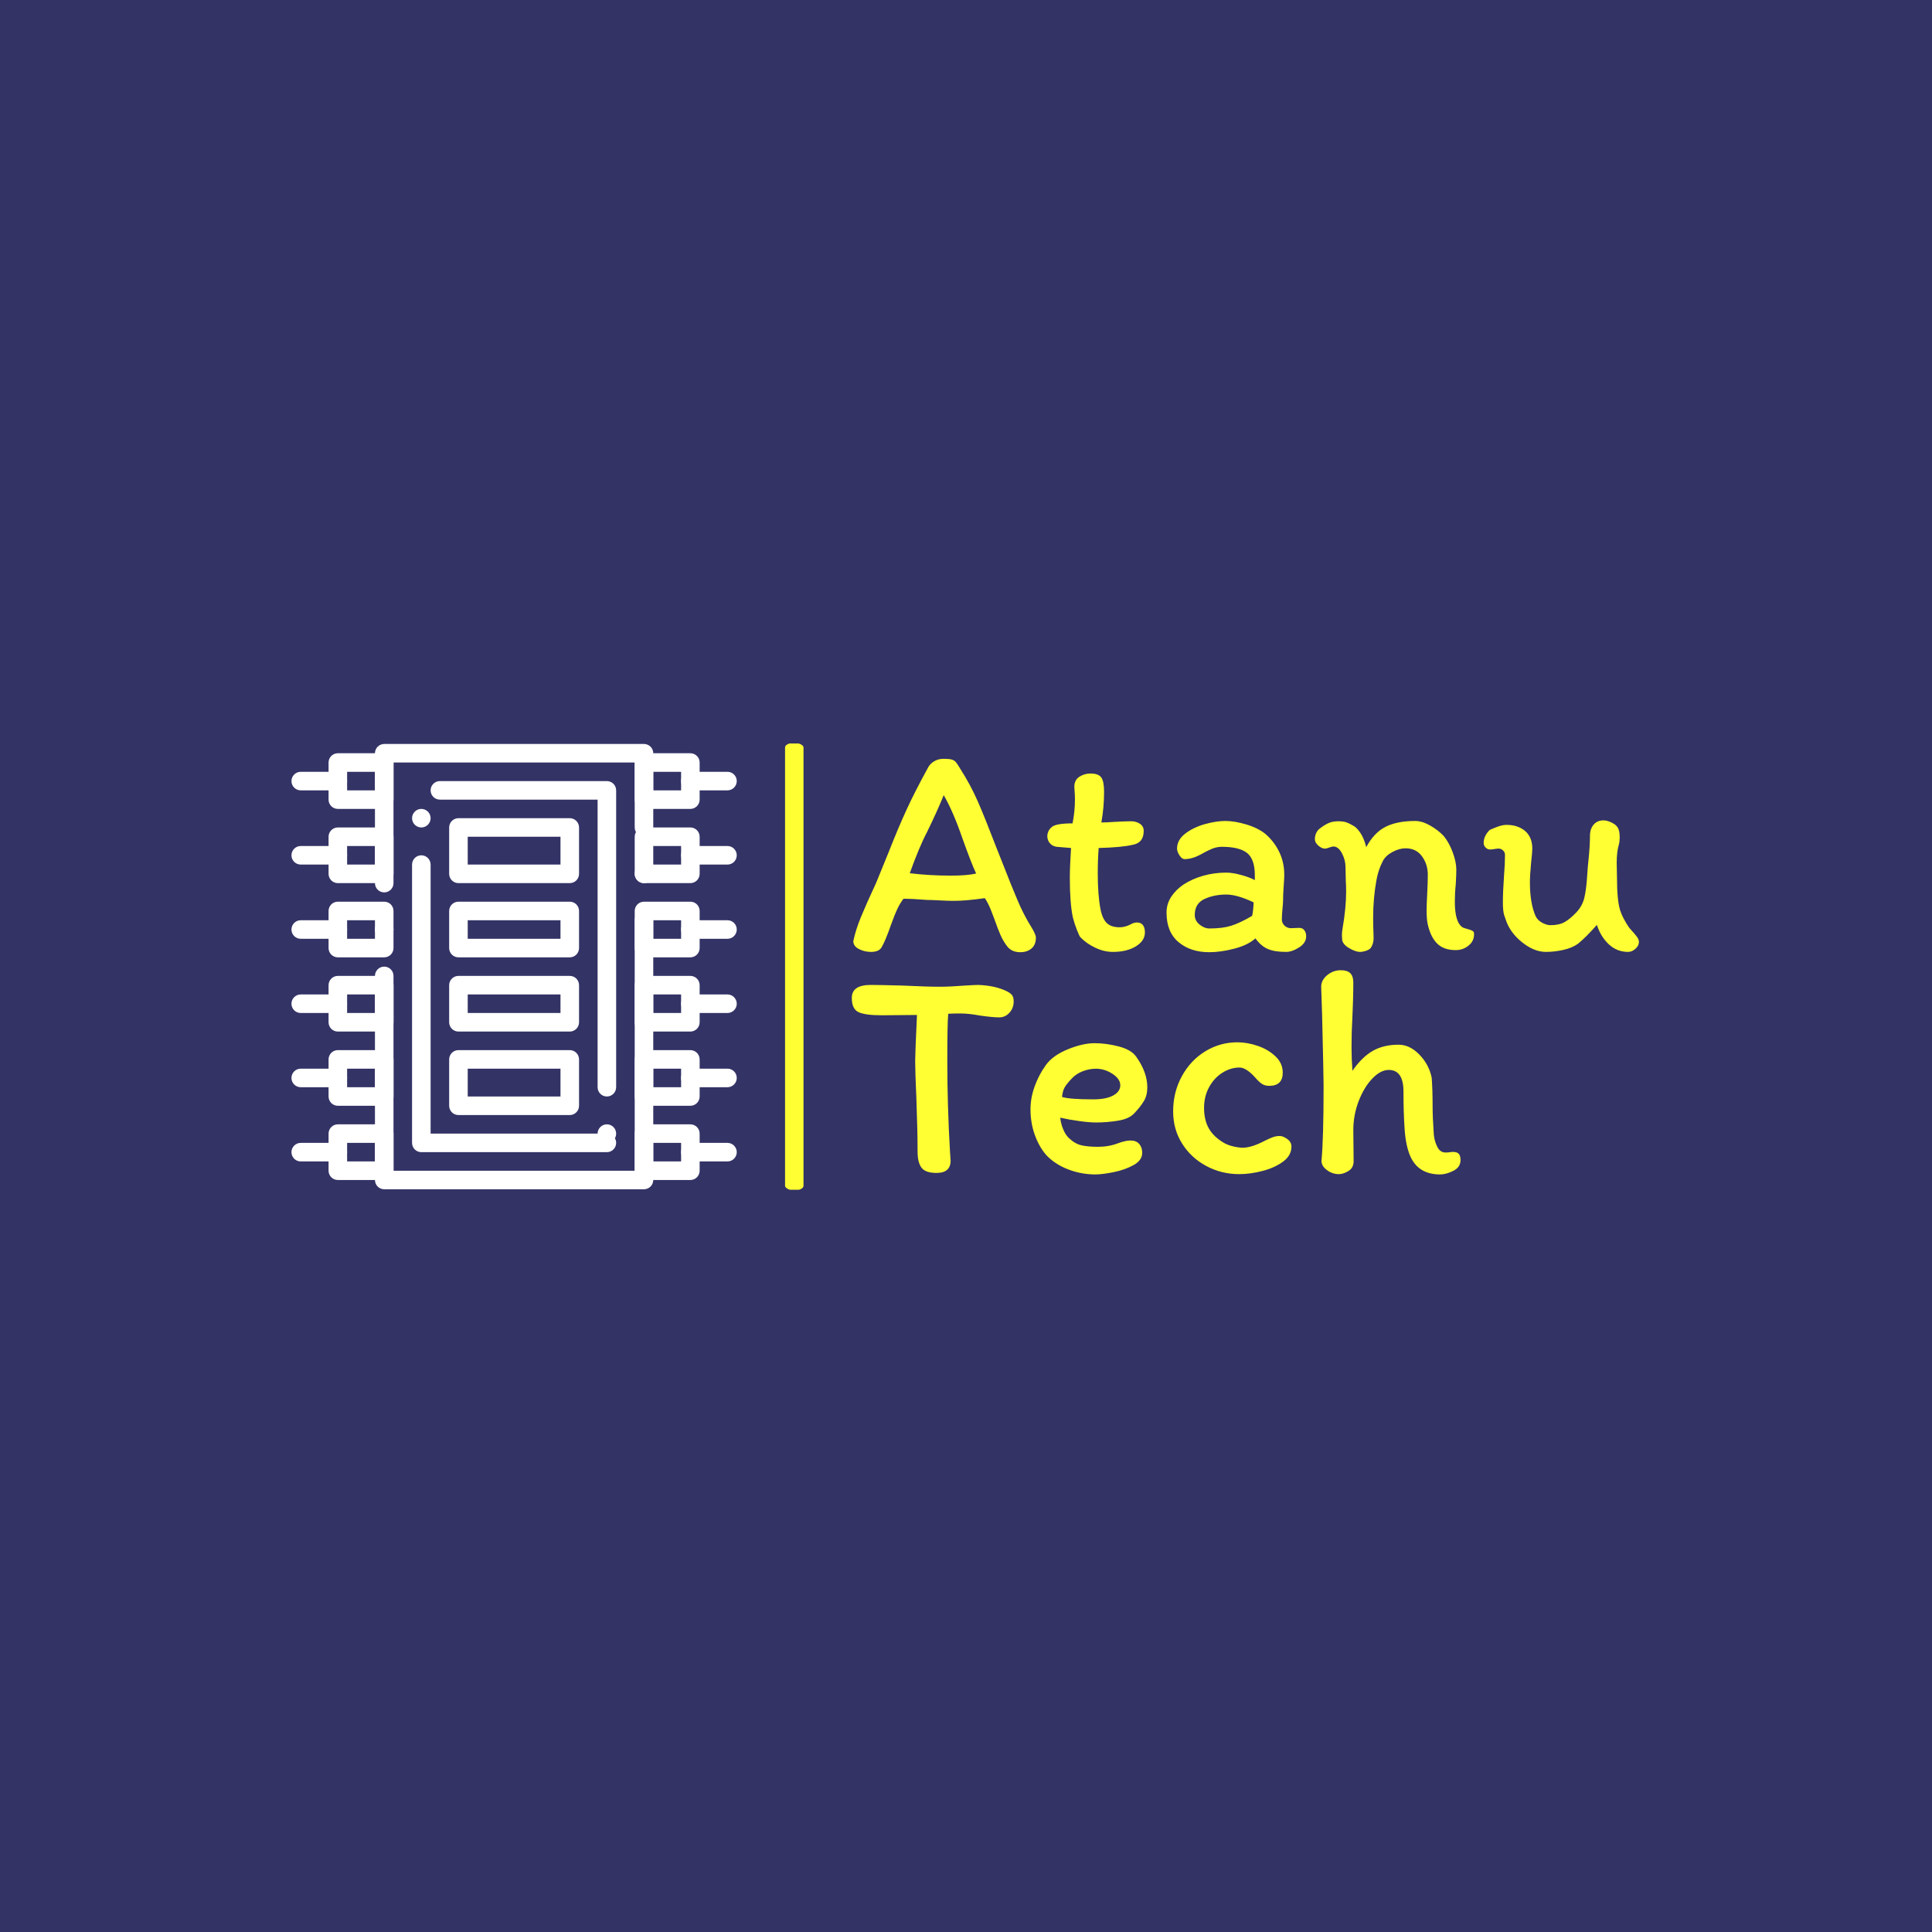 <svg xmlns="http://www.w3.org/2000/svg" version="1.1" xmlns:xlink="http://www.w3.org/1999/xlink" xmlns:svgjs="http://svgjs.dev/svgjs" width="1000" height="1000" viewBox="0 0 1000 1000"><rect width="1000" height="1000" fill="#333366"></rect><g transform="matrix(0.7,0,0,0.7,149.576,384.82)"><svg viewBox="0 0 396 131" data-background-color="#333366" preserveAspectRatio="xMidYMid meet" height="330" width="1000" xmlns="http://www.w3.org/2000/svg" xmlns:xlink="http://www.w3.org/1999/xlink"><g id="tight-bounds" transform="matrix(1,0,0,1,0.24,-0.182)"><svg viewBox="0 0 395.52 131.363" height="131.363" width="395.52"><g><svg viewBox="0 0 605.187 201" height="131.363" width="395.52"><g><rect width="8.287" height="201" x="221.693" y="0" fill="#ffff33" opacity="1" stroke-width="0" stroke="transparent" fill-opacity="1" class="rect-o-0" data-fill-palette-color="primary" rx="1%" id="o-0" data-palette-color="#ffff33"></rect></g><g transform="matrix(1,0,0,1,251.674,0.5)"><svg viewBox="0 0 353.514 200" height="200" width="353.514"><g><svg viewBox="0 0 353.514 200" height="200" width="353.514"><g><svg viewBox="0 0 353.514 200" height="200" width="353.514"><g transform="matrix(1,0,0,1,0,0)"><svg width="353.514" viewBox="0.55 -31.95 131.05 69.2" height="200" data-palette-color="#ffff33"><svg></svg><svg></svg><g class="undefined-text-0" data-fill-palette-color="primary" id="text-0"><path xmlns="http://www.w3.org/2000/svg" d="M26.4-0.75c-0.433-0.567-0.8-1.193-1.1-1.88-0.3-0.68-0.617-1.503-0.95-2.47v0c-0.067-0.167-0.257-0.667-0.57-1.5-0.32-0.833-0.68-1.55-1.08-2.15v0c-2.1 0.3-3.817 0.45-5.15 0.45v0c-0.733 0-1.54-0.027-2.42-0.08-0.887-0.047-1.547-0.07-1.98-0.07v0c-1.667-0.133-3-0.2-4-0.2v0c-0.4 0.533-0.74 1.1-1.02 1.7-0.287 0.6-0.647 1.5-1.08 2.7v0c-0.6 1.733-1.117 2.967-1.55 3.7v0c-0.3 0.5-0.883 0.75-1.75 0.75v0c-0.733 0-1.407-0.16-2.02-0.48-0.62-0.313-0.93-0.753-0.93-1.32v0c0.267-1.267 0.693-2.61 1.28-4.03 0.58-1.413 1.42-3.303 2.52-5.67v0l2-4.9c1.1-2.8 2.11-5.2 3.03-7.2 0.913-2 2.12-4.367 3.62-7.1v0c0.2-0.4 0.533-0.743 1-1.03 0.467-0.28 0.983-0.42 1.55-0.42v0c0.633 0 1.093 0.04 1.38 0.12 0.28 0.087 0.503 0.22 0.67 0.4 0.167 0.187 0.417 0.563 0.75 1.13v0c1.133 1.767 2.11 3.583 2.93 5.45 0.813 1.867 1.853 4.45 3.12 7.75v0l1.05 2.65c0.933 2.4 1.743 4.407 2.43 6.02 0.68 1.62 1.437 3.097 2.27 4.43v0c0.533 0.867 0.8 1.467 0.8 1.8v0c0 0.8-0.24 1.407-0.72 1.82-0.487 0.42-1.113 0.63-1.88 0.63v0c-0.967 0-1.7-0.333-2.2-1zM21.25-12.85c-0.533-1.133-1.3-3.1-2.3-5.9v0c-1.033-3-2.067-5.383-3.1-7.15v0c-0.633 1.6-1.567 3.667-2.8 6.2v0c-0.833 1.567-1.783 3.833-2.85 6.8v0c2.133 0.267 4.433 0.4 6.9 0.4v0c1.767 0 3.15-0.117 4.15-0.35zM37.05-17.1l-2.4-0.2c-0.467-0.067-0.843-0.267-1.13-0.6-0.28-0.333-0.42-0.733-0.42-1.2v0c0-0.233 0.057-0.483 0.17-0.75 0.12-0.267 0.297-0.5 0.53-0.7v0c0.433-0.433 1.6-0.65 3.5-0.65v0c0.267-1.3 0.4-2.617 0.4-3.95v0c0-0.5-0.017-0.933-0.05-1.3-0.033-0.367-0.05-0.65-0.05-0.85v0c0-0.733 0.273-1.283 0.82-1.65 0.553-0.367 1.18-0.55 1.88-0.55v0c0.867 0 1.46 0.217 1.78 0.65 0.313 0.433 0.47 1.233 0.47 2.4v0c0 1.733-0.15 3.433-0.45 5.1v0c0.533 0 1.267-0.033 2.2-0.1v0c1.267-0.067 2.183-0.1 2.75-0.1v0c0.567 0 1.06 0.14 1.48 0.42 0.413 0.287 0.62 0.68 0.62 1.18v0c0 1.3-0.583 2.067-1.75 2.3v0c-1.233 0.3-3.15 0.483-5.75 0.55v0c-0.1 1.3-0.15 2.717-0.15 4.25v0c0 2.4 0.15 4.367 0.45 5.9v0c0.2 1.067 0.543 1.84 1.03 2.32 0.48 0.487 1.203 0.73 2.17 0.73v0c0.567 0 1.15-0.15 1.75-0.45v0c0.4-0.233 0.767-0.35 1.1-0.35v0c0.467 0 0.81 0.15 1.03 0.45 0.213 0.3 0.32 0.7 0.32 1.2v0c0 0.933-0.5 1.707-1.5 2.32-1 0.62-2.283 0.93-3.85 0.93v0c-0.967 0-1.94-0.233-2.92-0.7-0.987-0.467-1.813-1.05-2.48-1.75v0c-0.1-0.1-0.283-0.483-0.55-1.15-0.267-0.667-0.5-1.383-0.7-2.15v0c-0.333-1.567-0.5-3.767-0.5-6.6v0c0-1.233 0.067-2.883 0.2-4.95zM76.2-2.4c0 0.733-0.39 1.35-1.17 1.85-0.787 0.5-1.513 0.75-2.18 0.75v0c-1.267 0-2.273-0.16-3.02-0.48-0.753-0.313-1.447-0.903-2.08-1.77v0c-0.867 0.767-2.05 1.34-3.55 1.72-1.5 0.387-2.883 0.58-4.15 0.58v0c-2.067 0-3.767-0.56-5.1-1.68-1.333-1.113-2-2.753-2-4.92v0c0-0.933 0.25-1.793 0.75-2.58 0.5-0.78 1.183-1.47 2.05-2.07v0c0.967-0.633 2.067-1.127 3.3-1.48 1.233-0.347 2.517-0.52 3.85-0.52v0c0.7 0 1.533 0.133 2.5 0.4 0.967 0.267 1.717 0.55 2.25 0.85v0-0.8c0-1.8-0.433-3.043-1.3-3.73-0.867-0.68-2.267-1.02-4.2-1.02v0c-0.567 0-1.127 0.117-1.68 0.35-0.547 0.233-1.17 0.55-1.87 0.95v0c-0.933 0.5-1.817 0.75-2.65 0.75v0c-0.3 0-0.583-0.21-0.85-0.63-0.267-0.413-0.4-0.787-0.4-1.12v0c0-0.967 0.457-1.8 1.37-2.5 0.92-0.7 2.013-1.227 3.28-1.58 1.267-0.347 2.4-0.52 3.4-0.52v0c1 0 2.15 0.19 3.45 0.57 1.3 0.387 2.367 0.913 3.2 1.58v0c1 0.867 1.773 1.873 2.32 3.02 0.553 1.153 0.83 2.413 0.83 3.78v0c0 0.433-0.033 1.083-0.1 1.95v0c-0.067 0.933-0.1 1.733-0.1 2.4v0c0 0.3-0.033 0.75-0.1 1.35v0c-0.067 0.733-0.1 1.317-0.1 1.75v0c0 0.4 0.15 0.743 0.45 1.03 0.3 0.28 0.65 0.42 1.05 0.42v0l1.4-0.05c0.367 0 0.65 0.133 0.85 0.4 0.2 0.267 0.3 0.6 0.3 1zM60.1-3.7c1.433 0 2.633-0.15 3.6-0.45 0.967-0.3 2.133-0.85 3.5-1.65v0c0.133-0.567 0.217-1.317 0.25-2.25v0c-1.833-0.867-3.35-1.3-4.55-1.3v0c-1.367 0-2.583 0.25-3.65 0.75-1.067 0.5-1.6 1.383-1.6 2.65v0c0 0.633 0.267 1.167 0.8 1.6 0.533 0.433 1.083 0.65 1.65 0.65zM102.3-3.85c0.167 0.067 0.433 0.15 0.8 0.25 0.367 0.1 0.633 0.2 0.8 0.3 0.167 0.1 0.25 0.25 0.25 0.45v0c0.033 0.8-0.26 1.457-0.88 1.97-0.613 0.52-1.337 0.78-2.17 0.78v0c-1.3 0-2.317-0.35-3.05-1.05-0.733-0.7-1.267-1.767-1.6-3.2v0c-0.133-0.567-0.2-1.35-0.2-2.35v0c0-0.567 0.033-1.483 0.1-2.75v0c0.067-1.333 0.1-2.4 0.1-3.2v0c0-1.167-0.327-2.193-0.98-3.08-0.647-0.88-1.553-1.32-2.72-1.32v0c-0.7 0-1.433 0.207-2.2 0.62-0.767 0.42-1.3 0.93-1.6 1.53v0c-0.5 0.967-0.85 2.017-1.05 3.15v0c-0.367 2-0.55 4.083-0.55 6.25v0c0 1.033 0.017 1.833 0.05 2.4v0c0 0.133 0.007 0.39 0.02 0.77 0.02 0.387-0.013 0.737-0.1 1.05-0.08 0.32-0.22 0.613-0.42 0.88v0c-0.167 0.167-0.423 0.31-0.77 0.43-0.353 0.113-0.68 0.17-0.98 0.17v0c-0.467 0-1.05-0.2-1.75-0.6-0.7-0.4-1.1-0.85-1.2-1.35v0l-0.05-0.85c0-0.3 0.033-0.65 0.1-1.05v0c0.4-2.333 0.6-4.367 0.6-6.1v0c0-0.767-0.017-1.367-0.05-1.8v0l-0.05-2.35c0-0.8-0.2-1.577-0.6-2.33-0.4-0.747-0.867-1.12-1.4-1.12v0c-0.167 0-0.4 0.057-0.7 0.17-0.3 0.12-0.55 0.18-0.75 0.18v0c-0.333 0-0.693-0.167-1.08-0.5-0.38-0.333-0.57-0.683-0.57-1.05v0c0-0.7 0.233-1.267 0.7-1.7v0c0.5-0.4 0.99-0.717 1.47-0.95 0.487-0.233 1.047-0.35 1.68-0.35v0c0.533 0 0.967 0.05 1.3 0.15 0.333 0.1 0.783 0.317 1.35 0.65v0c0.3 0.167 0.65 0.533 1.05 1.1 0.4 0.567 0.733 1.367 1 2.4v0c0.867-1.6 1.94-2.727 3.22-3.38 1.287-0.647 2.93-0.97 4.93-0.97v0c0.767 0 1.59 0.25 2.47 0.75 0.887 0.5 1.647 1.083 2.28 1.75v0c0.6 0.733 1.1 1.64 1.5 2.72 0.4 1.087 0.6 2.063 0.6 2.93v0c0 0.5-0.033 1.317-0.1 2.45v0c-0.1 0.9-0.15 1.85-0.15 2.85v0c0 2.333 0.45 3.767 1.35 4.3zM106.8-16.85c-0.267 0-0.51-0.11-0.73-0.33-0.213-0.213-0.32-0.47-0.32-0.77v0c0-0.767 0.333-1.483 1-2.15v0c0.2-0.1 0.6-0.267 1.2-0.5 0.6-0.233 1.133-0.35 1.6-0.35v0c1.267 0 2.3 0.34 3.1 1.02 0.8 0.687 1.2 1.663 1.2 2.93v0c0 0.367-0.067 1.15-0.2 2.35v0c-0.133 1.4-0.2 2.483-0.2 3.25v0c0 2.333 0.317 4.217 0.95 5.65v0c0.233 0.467 0.6 0.833 1.1 1.1 0.5 0.267 0.95 0.4 1.35 0.4v0c0.967 0 1.75-0.167 2.35-0.5 0.6-0.333 1.25-0.867 1.95-1.6v0c0.7-0.733 1.157-1.567 1.37-2.5 0.22-0.933 0.38-2.217 0.48-3.85v0c0.067-1.067 0.133-1.85 0.2-2.35v0c0.167-1.6 0.25-2.967 0.25-4.1v0c0-0.733 0.2-1.343 0.6-1.83 0.4-0.48 0.95-0.72 1.65-0.72v0c0.4 0 0.857 0.123 1.37 0.37 0.52 0.253 0.863 0.547 1.03 0.88v0c0.2 0.333 0.3 0.883 0.3 1.65v0c0 0.4-0.05 0.783-0.15 1.15v0c-0.233 0.833-0.35 1.833-0.35 3v0l0.05 2.6c0 2.367 0.167 4.117 0.5 5.25v0c0.167 0.533 0.4 1.073 0.7 1.62 0.3 0.553 0.583 1.013 0.85 1.38v0c0.667 0.733 1.1 1.243 1.3 1.53 0.2 0.28 0.3 0.553 0.3 0.82v0c0 0.4-0.19 0.773-0.57 1.12-0.387 0.353-0.797 0.53-1.23 0.53v0c-1.233 0-2.3-0.417-3.2-1.25-0.9-0.833-1.567-1.917-2-3.25v0c-1.133 1.3-2.183 2.35-3.15 3.15v0c-0.667 0.467-1.483 0.807-2.45 1.02-0.967 0.22-1.933 0.33-2.9 0.33v0c-1.3 0-2.617-0.533-3.95-1.6-1.333-1.067-2.233-2.3-2.7-3.7v0c-0.033-0.067-0.127-0.333-0.28-0.8-0.147-0.467-0.22-1.167-0.22-2.1v0c0-1.233 0.067-2.783 0.2-4.65v0c0.1-1.2 0.15-2.3 0.15-3.3v0c0-0.3-0.11-0.55-0.33-0.75-0.213-0.2-0.453-0.3-0.72-0.3v0c-0.2 0-0.427 0.023-0.68 0.07-0.247 0.053-0.503 0.08-0.77 0.08z" fill="#ffff33" fill-rule="nonzero" stroke="none" stroke-width="1" stroke-linecap="butt" stroke-linejoin="miter" stroke-miterlimit="10" stroke-dasharray="" stroke-dashoffset="0" font-family="none" font-weight="none" font-size="none" text-anchor="none" style="mix-blend-mode: normal" data-fill-palette-color="primary" opacity="1"></path><path xmlns="http://www.w3.org/2000/svg" d="M0.55 7.85c0-1.433 1.05-2.15 3.15-2.15v0c0.9 0 2.617 0.033 5.15 0.1v0c2.8 0.133 4.917 0.2 6.35 0.2v0c1.167 0 2.583-0.067 4.25-0.2v0c1.133-0.067 1.85-0.1 2.15-0.1v0c1.833 0.067 3.383 0.4 4.65 1v0c0.367 0.167 0.667 0.367 0.9 0.6 0.233 0.233 0.35 0.617 0.35 1.15v0c0 0.733-0.233 1.357-0.7 1.87-0.467 0.52-1.033 0.78-1.7 0.78v0c-0.733 0-1.8-0.1-3.2-0.3v0c-1.233-0.233-2.317-0.35-3.25-0.35v0c-0.9 0-1.583 0.017-2.05 0.05v0c-0.1 1.1-0.15 3.733-0.15 7.9v0c0 4.967 0.15 10 0.45 15.1v0l0.1 1.45c0 1.367-0.783 2.05-2.35 2.05v0c-1.233 0-2.067-0.293-2.5-0.88-0.433-0.58-0.65-1.47-0.65-2.67v0c0-2.367-0.067-5.317-0.2-8.85v0c-0.133-2.933-0.2-5.017-0.2-6.25v0c0-0.833 0.1-3.383 0.3-7.65v0l-5.85 0.05c-1.867 0-3.167-0.177-3.9-0.53-0.733-0.347-1.1-1.137-1.1-2.37zM30.3 26.4c0-1.267 0.233-2.543 0.7-3.83 0.467-1.28 1.083-2.453 1.85-3.52v0c0.767-1.067 1.983-1.943 3.65-2.63 1.667-0.68 3.15-1.02 4.45-1.02v0c1.333 0 2.693 0.183 4.08 0.55 1.38 0.367 2.337 0.933 2.87 1.7v0c1.233 1.733 1.85 3.433 1.85 5.1v0c0 0.9-0.193 1.667-0.58 2.3-0.38 0.633-0.92 1.317-1.62 2.05v0c-0.567 0.6-1.457 1-2.67 1.2-1.22 0.2-2.43 0.3-3.63 0.3v0c-0.767 0-1.7-0.077-2.8-0.23-1.1-0.147-2.167-0.337-3.2-0.57v0c0.067 0.667 0.233 1.317 0.5 1.95 0.267 0.633 0.583 1.117 0.95 1.45v0c0.667 0.633 1.36 1.033 2.08 1.2 0.713 0.167 1.637 0.25 2.77 0.25v0c1.2 0 2.317-0.2 3.35-0.6v0c0.833-0.3 1.517-0.45 2.05-0.45v0c0.633 0 1.117 0.19 1.45 0.57 0.333 0.387 0.5 0.88 0.5 1.48v0c0 0.833-0.483 1.517-1.45 2.05-0.967 0.533-2.073 0.923-3.32 1.17-1.253 0.253-2.263 0.38-3.03 0.38v0c-1.567 0-3.083-0.283-4.55-0.85-1.467-0.567-2.683-1.367-3.65-2.4v0c-0.8-0.933-1.433-2.06-1.9-3.38-0.467-1.313-0.7-2.72-0.7-4.22zM41.2 19.65c-0.733 0-1.467 0.14-2.2 0.42-0.733 0.287-1.333 0.68-1.8 1.18v0c-0.6 0.633-1.007 1.14-1.22 1.52-0.22 0.387-0.363 0.913-0.43 1.58v0c0.833 0.267 2.567 0.4 5.2 0.4v0c1.433 0 2.543-0.217 3.33-0.65 0.78-0.433 1.17-1 1.17-1.7v0c0-0.7-0.433-1.333-1.3-1.9-0.867-0.567-1.783-0.85-2.75-0.85zM72.3 20.3c0 1.467-0.75 2.2-2.25 2.2v0c-0.5 0-0.917-0.117-1.25-0.35-0.333-0.233-0.7-0.583-1.1-1.05v0c-1-1.1-1.867-1.65-2.6-1.65v0c-0.967 0-1.907 0.283-2.82 0.85-0.92 0.567-1.663 1.367-2.23 2.4-0.567 1.033-0.85 2.183-0.85 3.45v0c0 1.4 0.277 2.567 0.83 3.5 0.547 0.933 1.403 1.733 2.57 2.4v0c0.433 0.233 0.943 0.417 1.53 0.55 0.58 0.133 1.087 0.2 1.52 0.2v0c0.967 0 2.183-0.383 3.65-1.15v0c0.533-0.267 0.983-0.467 1.35-0.6 0.367-0.133 0.75-0.2 1.15-0.2v0c0.367 0 0.783 0.167 1.25 0.5 0.467 0.333 0.7 0.75 0.7 1.25v0c0 1-0.467 1.84-1.4 2.52-0.933 0.687-2.073 1.203-3.42 1.55-1.353 0.353-2.647 0.53-3.88 0.53v0c-1.967 0-3.79-0.45-5.47-1.35-1.687-0.9-3.03-2.143-4.03-3.73-1-1.58-1.5-3.37-1.5-5.37v0c0-2.133 0.483-4.083 1.45-5.85 0.967-1.767 2.267-3.15 3.9-4.15 1.633-1 3.417-1.5 5.35-1.5v0c1.1 0 2.233 0.2 3.4 0.6 1.167 0.4 2.15 0.983 2.95 1.75 0.8 0.767 1.2 1.667 1.2 2.7zM84.05 5.3c0 0.867-0.017 1.873-0.05 3.02-0.033 1.153-0.067 2.03-0.1 2.63v0c-0.1 1.7-0.15 3.4-0.15 5.1v0c0 1.267 0.05 2.583 0.15 3.95v0c1.033-1.5 2.15-2.6 3.35-3.3 1.2-0.7 2.65-1.05 4.35-1.05v0c1.233 0 2.383 0.55 3.45 1.65 1.067 1.1 1.75 2.383 2.05 3.85v0c0.1 1.3 0.15 2.883 0.15 4.75v0c0 1.2 0.067 2.767 0.2 4.7v0c0.067 0.733 0.26 1.417 0.58 2.05 0.313 0.633 0.77 0.95 1.37 0.95v0c0.3 0 0.543-0.017 0.73-0.05 0.18-0.033 0.353-0.05 0.52-0.05v0c0.467 0 0.793 0.117 0.98 0.35 0.18 0.233 0.27 0.567 0.27 1v0c0 0.8-0.4 1.4-1.2 1.8-0.8 0.4-1.533 0.6-2.2 0.6v0c-2.4 0-4.05-1-4.95-3v0c-0.5-1.133-0.817-2.61-0.95-4.43-0.133-1.813-0.2-3.937-0.2-6.37v0c0-2.4-0.817-3.6-2.45-3.6v0c-0.9 0-1.807 0.473-2.72 1.42-0.92 0.953-1.68 2.203-2.28 3.75-0.6 1.553-0.9 3.163-0.9 4.83v0l0.05 5.2c0 0.733-0.283 1.273-0.85 1.62-0.567 0.353-1.1 0.53-1.6 0.53v0c-0.733 0-1.4-0.227-2-0.68-0.6-0.447-0.9-0.953-0.9-1.52v0c0.233-2.5 0.35-6.683 0.35-12.55v0c0-1.067-0.083-5.017-0.25-11.85v0l-0.15-4.6c0-0.733 0.333-1.377 1-1.93 0.667-0.547 1.417-0.82 2.25-0.82v0c0.733 0 1.267 0.167 1.6 0.5 0.333 0.333 0.5 0.85 0.5 1.55z" fill="#ffff33" fill-rule="nonzero" stroke="none" stroke-width="1" stroke-linecap="butt" stroke-linejoin="miter" stroke-miterlimit="10" stroke-dasharray="" stroke-dashoffset="0" font-family="none" font-weight="none" font-size="none" text-anchor="none" style="mix-blend-mode: normal" data-fill-palette-color="primary" opacity="1"></path></g></svg></g></svg></g></svg></g></svg></g><g transform="matrix(1,0,0,1,0,0.5)"><svg viewBox="0 0 200 200" height="200" width="200"><g><svg xmlns="http://www.w3.org/2000/svg" xmlns:xlink="http://www.w3.org/1999/xlink" version="1.1" x="0" y="0" viewBox="20 20 480 480" style="enable-background:new 0 0 512 512;" xml:space="preserve" height="200" width="200" class="icon-icon-0" data-fill-palette-color="accent" id="icon-0"><g fill="#ffffff" data-fill-palette-color="accent"><g fill="#ffffff" data-fill-palette-color="accent"><g fill="#ffffff" data-fill-palette-color="accent"><path d="M400 500H120c-2.63 0-5.21-1.07-7.07-2.931C111.07 495.21 110 492.63 110 490V270c0-5.521 4.49-10 10-10 5.51 0 10 4.479 10 10v210h260V210c0-5.51 4.49-10 10-10s10 4.49 10 10v280c0 2.63-1.07 5.21-2.931 7.069C405.21 498.93 402.63 500 400 500zM120 230c-5.51 0-10-4.49-10-10 0-5.51 4.49-10 10-10 5.51 0 10 4.49 10 10C130 225.51 125.51 230 120 230zM120 180c-5.51 0-10-4.49-10-10V30c0-2.63 1.07-5.21 2.93-7.07 1.86-1.86 4.44-2.93 7.07-2.93h280c2.63 0 5.21 1.07 7.069 2.93C408.93 24.79 410 27.37 410 30v80c0 5.52-4.49 10-10 10s-10-4.48-10-10V40H130v129.99V170C130 175.51 125.51 180 120 180zM400 170c-5.51 0-10-4.49-10-10 0-5.51 4.49-10 10-10s10 4.49 10 10C410 165.51 405.51 170 400 170z" fill="#ffffff" data-fill-palette-color="accent"></path></g><g fill="#ffffff" data-fill-palette-color="accent"><path d="M360 460H160c-2.63 0-5.21-1.07-7.07-2.931C151.07 455.21 150 452.63 150 450V150c0-5.51 4.49-10 10-10 5.51 0 10 4.49 10 10v290h180c0-5.51 4.49-10 10-10s10 4.49 10 10c0 1.76-0.46 3.49-1.34 5 0.88 1.51 1.34 3.24 1.34 5C370 455.51 365.51 460 360 460zM360 400c-5.51 0-10-4.48-10-10V80H180.01 180c-5.51 0-10-4.48-10-10 0-5.51 4.49-10 10-10h180c2.63 0 5.21 1.07 7.069 2.93C368.93 64.79 370 67.37 370 70v320C370 395.52 365.51 400 360 400zM160 110c-5.51 0-10-4.49-10-10 0-5.51 4.49-10 10-10 5.51 0 10 4.49 10 10C170 105.51 165.51 110 160 110z" fill="#ffffff" data-fill-palette-color="accent"></path></g><g fill="#ffffff" data-fill-palette-color="accent"><path d="M450 90h-50c-2.63 0-5.21-1.07-7.07-2.93S390 82.63 390 80V40c0-2.63 1.069-5.21 2.93-7.07 1.86-1.86 4.44-2.93 7.07-2.93h50c2.63 0 5.21 1.07 7.069 2.93C458.93 34.79 460 37.37 460 40v40c0 2.63-1.07 5.21-2.931 7.07C455.21 88.93 452.63 90 450 90zM410 70h30V50h-30V70z" fill="#ffffff" data-fill-palette-color="accent"></path></g><g fill="#ffffff" data-fill-palette-color="accent"><path d="M450 170h-50c-2.63 0-5.21-1.07-7.07-2.93S390 162.63 390 160v-40c0-2.63 1.069-5.21 2.93-7.07 1.86-1.86 4.44-2.93 7.07-2.93h50c2.63 0 5.21 1.07 7.069 2.93 1.86 1.86 2.931 4.44 2.931 7.07v40c0 2.63-1.07 5.21-2.931 7.07C455.21 168.93 452.63 170 450 170zM410 150h30v-20h-30V150z" fill="#ffffff" data-fill-palette-color="accent"></path></g><g fill="#ffffff" data-fill-palette-color="accent"><path d="M450 250h-50c-2.641 0-5.21-1.07-7.07-2.93S390 242.63 390 240v-40c0-2.63 1.069-5.21 2.93-7.07 1.86-1.86 4.44-2.93 7.07-2.93h50c2.63 0 5.21 1.07 7.069 2.93 1.86 1.86 2.931 4.44 2.931 7.07v40c0 2.63-1.07 5.21-2.931 7.07C455.21 248.93 452.63 250 450 250zM410 230h30v-20h-30V230z" fill="#ffffff" data-fill-palette-color="accent"></path></g><g fill="#ffffff" data-fill-palette-color="accent"><path d="M450 330h-50c-2.641 0-5.21-1.07-7.07-2.931-1.86-1.859-2.93-4.439-2.93-7.069v-40c0-2.63 1.069-5.21 2.93-7.07S397.37 270 400 270h50c2.63 0 5.21 1.069 7.069 2.93 1.86 1.86 2.931 4.44 2.931 7.07v40c0 2.63-1.07 5.21-2.931 7.069C455.21 328.93 452.63 330 450 330zM410 310h30v-20h-30V310z" fill="#ffffff" data-fill-palette-color="accent"></path></g><g fill="#ffffff" data-fill-palette-color="accent"><path d="M450 410h-50c-2.63 0-5.21-1.07-7.07-2.931-1.86-1.859-2.93-4.439-2.93-7.069v-40c0-2.63 1.069-5.21 2.93-7.07S397.37 350 400 350h50c2.63 0 5.21 1.069 7.069 2.93 1.86 1.86 2.931 4.44 2.931 7.07v40c0 2.63-1.07 5.21-2.931 7.069C455.21 408.93 452.63 410 450 410zM410 390h30v-20h-30V390z" fill="#ffffff" data-fill-palette-color="accent"></path></g><g fill="#ffffff" data-fill-palette-color="accent"><path d="M450 490h-50c-2.63 0-5.21-1.07-7.07-2.931-1.86-1.859-2.93-4.439-2.93-7.069v-40c0-2.63 1.069-5.21 2.93-7.07S397.37 430 400 430h50c2.63 0 5.21 1.069 7.069 2.93 1.86 1.86 2.931 4.44 2.931 7.07v40c0 2.63-1.07 5.21-2.931 7.069C455.21 488.93 452.63 490 450 490zM410 470h30v-20h-30V470z" fill="#ffffff" data-fill-palette-color="accent"></path></g><g fill="#ffffff" data-fill-palette-color="accent"><path d="M490 70h-40c-5.51 0-10-4.49-10-10 0-5.51 4.49-10 10-10h40c5.51 0 10 4.49 10 10C500 65.51 495.51 70 490 70z" fill="#ffffff" data-fill-palette-color="accent"></path></g><g fill="#ffffff" data-fill-palette-color="accent"><path d="M490 150h-40c-5.51 0-10-4.49-10-10 0-5.51 4.49-10 10-10h40c5.51 0 10 4.49 10 10C500 145.51 495.51 150 490 150z" fill="#ffffff" data-fill-palette-color="accent"></path></g><g fill="#ffffff" data-fill-palette-color="accent"><path d="M490 230h-40c-5.51 0-10-4.48-10-10 0-5.51 4.49-10 10-10h40c5.51 0 10 4.49 10 10C500 225.52 495.51 230 490 230z" fill="#ffffff" data-fill-palette-color="accent"></path></g><g fill="#ffffff" data-fill-palette-color="accent"><path d="M490 310h-40c-5.51 0-10-4.49-10-10s4.49-10 10-10h40c5.51 0 10 4.49 10 10S495.51 310 490 310z" fill="#ffffff" data-fill-palette-color="accent"></path></g><g fill="#ffffff" data-fill-palette-color="accent"><path d="M490 390h-40c-5.51 0-10-4.49-10-10s4.49-10 10-10h40c5.51 0 10 4.49 10 10S495.51 390 490 390z" fill="#ffffff" data-fill-palette-color="accent"></path></g><g fill="#ffffff" data-fill-palette-color="accent"><path d="M490 470h-40c-5.51 0-10-4.49-10-10s4.49-10 10-10h40c5.51 0 10 4.49 10 10S495.51 470 490 470z" fill="#ffffff" data-fill-palette-color="accent"></path></g><g fill="#ffffff" data-fill-palette-color="accent"><path d="M120 90H70c-2.63 0-5.21-1.07-7.07-2.93C61.07 85.21 60 82.63 60 80V40c0-2.63 1.07-5.21 2.93-7.07C64.79 31.07 67.37 30 70 30h50c2.63 0 5.21 1.07 7.07 2.93 1.86 1.86 2.93 4.44 2.93 7.07v40c0 2.63-1.07 5.21-2.93 7.07S122.63 90 120 90zM80 70h30V50H80V70z" fill="#ffffff" data-fill-palette-color="accent"></path></g><g fill="#ffffff" data-fill-palette-color="accent"><path d="M120 170H70c-2.63 0-5.21-1.07-7.07-2.93C61.07 165.21 60 162.63 60 160v-40c0-2.63 1.07-5.21 2.93-7.07 1.86-1.86 4.44-2.93 7.07-2.93h50c2.63 0 5.21 1.07 7.07 2.93 1.86 1.86 2.93 4.44 2.93 7.07v40c0 2.63-1.07 5.21-2.93 7.07S122.63 170 120 170zM80 150h30v-20H80V150z" fill="#ffffff" data-fill-palette-color="accent"></path></g><g fill="#ffffff" data-fill-palette-color="accent"><path d="M120 250H70c-2.63 0-5.21-1.07-7.07-2.93C61.07 245.21 60 242.63 60 240v-40c0-2.63 1.07-5.21 2.93-7.07 1.86-1.86 4.44-2.93 7.07-2.93h50c2.63 0 5.21 1.07 7.07 2.93 1.86 1.86 2.93 4.44 2.93 7.07v40c0 2.63-1.07 5.21-2.93 7.07S122.63 250 120 250zM80 230h30v-20H80V230z" fill="#ffffff" data-fill-palette-color="accent"></path></g><g fill="#ffffff" data-fill-palette-color="accent"><path d="M120 330H70c-2.63 0-5.21-1.07-7.07-2.931C61.07 325.21 60 322.63 60 320v-40c0-2.63 1.07-5.21 2.93-7.07 1.86-1.86 4.44-2.93 7.07-2.93h50c2.63 0 5.21 1.069 7.07 2.93S130 277.37 130 280v40c0 2.63-1.07 5.21-2.93 7.069C125.21 328.93 122.63 330 120 330zM80 310h30v-20H80V310z" fill="#ffffff" data-fill-palette-color="accent"></path></g><g fill="#ffffff" data-fill-palette-color="accent"><path d="M120 410H70c-2.63 0-5.21-1.07-7.07-2.931C61.07 405.21 60 402.63 60 400v-40c0-2.63 1.07-5.21 2.93-7.07 1.86-1.86 4.44-2.93 7.07-2.93h50c2.63 0 5.21 1.069 7.07 2.93S130 357.37 130 360v40c0 2.63-1.07 5.21-2.93 7.069C125.21 408.93 122.63 410 120 410zM80 390h30v-20H80V390z" fill="#ffffff" data-fill-palette-color="accent"></path></g><g fill="#ffffff" data-fill-palette-color="accent"><path d="M120 490H70c-2.63 0-5.21-1.07-7.07-2.931C61.07 485.21 60 482.63 60 480v-40c0-2.63 1.07-5.21 2.93-7.07 1.86-1.86 4.44-2.93 7.07-2.93h50c2.63 0 5.21 1.069 7.07 2.93S130 437.37 130 440v40c0 2.63-1.07 5.21-2.93 7.069C125.21 488.93 122.63 490 120 490zM80 470h30v-20H80V470z" fill="#ffffff" data-fill-palette-color="accent"></path></g><g fill="#ffffff" data-fill-palette-color="accent"><path d="M70 70H30c-5.51 0-10-4.49-10-10 0-5.51 4.49-10 10-10h40c5.51 0 10 4.49 10 10C80 65.51 75.51 70 70 70z" fill="#ffffff" data-fill-palette-color="accent"></path></g><g fill="#ffffff" data-fill-palette-color="accent"><path d="M70 150H30c-5.51 0-10-4.48-10-10 0-5.51 4.49-10 10-10h40c5.51 0 10 4.49 10 10C80 145.52 75.51 150 70 150z" fill="#ffffff" data-fill-palette-color="accent"></path></g><g fill="#ffffff" data-fill-palette-color="accent"><path d="M70 230H30c-5.51 0-10-4.49-10-10 0-5.51 4.49-10 10-10h40c5.51 0 10 4.49 10 10C80 225.51 75.51 230 70 230z" fill="#ffffff" data-fill-palette-color="accent"></path></g><g fill="#ffffff" data-fill-palette-color="accent"><path d="M70 310H30c-5.51 0-10-4.49-10-10s4.49-10 10-10h40c5.51 0 10 4.49 10 10S75.51 310 70 310z" fill="#ffffff" data-fill-palette-color="accent"></path></g><g fill="#ffffff" data-fill-palette-color="accent"><path d="M70 390H30c-5.51 0-10-4.49-10-10 0-5.521 4.49-10 10-10h40c5.51 0 10 4.479 10 10C80 385.51 75.51 390 70 390z" fill="#ffffff" data-fill-palette-color="accent"></path></g><g fill="#ffffff" data-fill-palette-color="accent"><path d="M70 470H30c-5.51 0-10-4.49-10-10s4.49-10 10-10h40c5.51 0 10 4.49 10 10S75.51 470 70 470z" fill="#ffffff" data-fill-palette-color="accent"></path></g><g fill="#ffffff" data-fill-palette-color="accent"><path d="M320 170H200c-2.63 0-5.21-1.07-7.07-2.93-1.86-1.86-2.93-4.44-2.93-7.07v-50c0-2.63 1.07-5.21 2.93-7.07 1.86-1.86 4.44-2.93 7.07-2.93h120c2.63 0 5.21 1.07 7.069 2.93 1.86 1.86 2.931 4.44 2.931 7.07v50c0 2.63-1.07 5.21-2.931 7.07C325.21 168.93 322.63 170 320 170zM210 150h100v-30H210V150z" fill="#ffffff" data-fill-palette-color="accent"></path></g><g fill="#ffffff" data-fill-palette-color="accent"><path d="M320 250H200c-2.63 0-5.21-1.07-7.07-2.93-1.86-1.86-2.93-4.44-2.93-7.07v-40c0-2.63 1.07-5.21 2.93-7.07 1.86-1.86 4.44-2.93 7.07-2.93h120c2.63 0 5.21 1.07 7.069 2.93 1.86 1.86 2.931 4.44 2.931 7.07v40c0 2.63-1.07 5.21-2.931 7.07C325.21 248.93 322.63 250 320 250zM210 230h100v-20H210V230z" fill="#ffffff" data-fill-palette-color="accent"></path></g><g fill="#ffffff" data-fill-palette-color="accent"><path d="M320 330H200c-2.63 0-5.21-1.07-7.07-2.931C191.07 325.21 190 322.63 190 320v-40c0-2.63 1.07-5.21 2.93-7.07 1.86-1.86 4.44-2.93 7.07-2.93h120c2.63 0 5.21 1.069 7.069 2.93 1.86 1.86 2.931 4.44 2.931 7.07v40c0 2.63-1.07 5.21-2.931 7.069C325.21 328.93 322.63 330 320 330zM210 310h100v-20H210V310z" fill="#ffffff" data-fill-palette-color="accent"></path></g><g fill="#ffffff" data-fill-palette-color="accent"><path d="M320 420H200c-2.63 0-5.21-1.07-7.07-2.931C191.07 415.21 190 412.63 190 410v-50c0-2.63 1.07-5.21 2.93-7.07 1.86-1.86 4.44-2.93 7.07-2.93h120c2.63 0 5.21 1.069 7.069 2.93 1.86 1.86 2.931 4.44 2.931 7.07v50c0 2.63-1.07 5.21-2.931 7.069C325.21 418.93 322.63 420 320 420zM210 400h100v-30H210V400z" fill="#ffffff" data-fill-palette-color="accent"></path></g></g></g></svg></g></svg></g></svg></g><defs></defs></svg><rect width="395.52" height="131.363" fill="none" stroke="none" visibility="hidden"></rect></g></svg></g></svg>